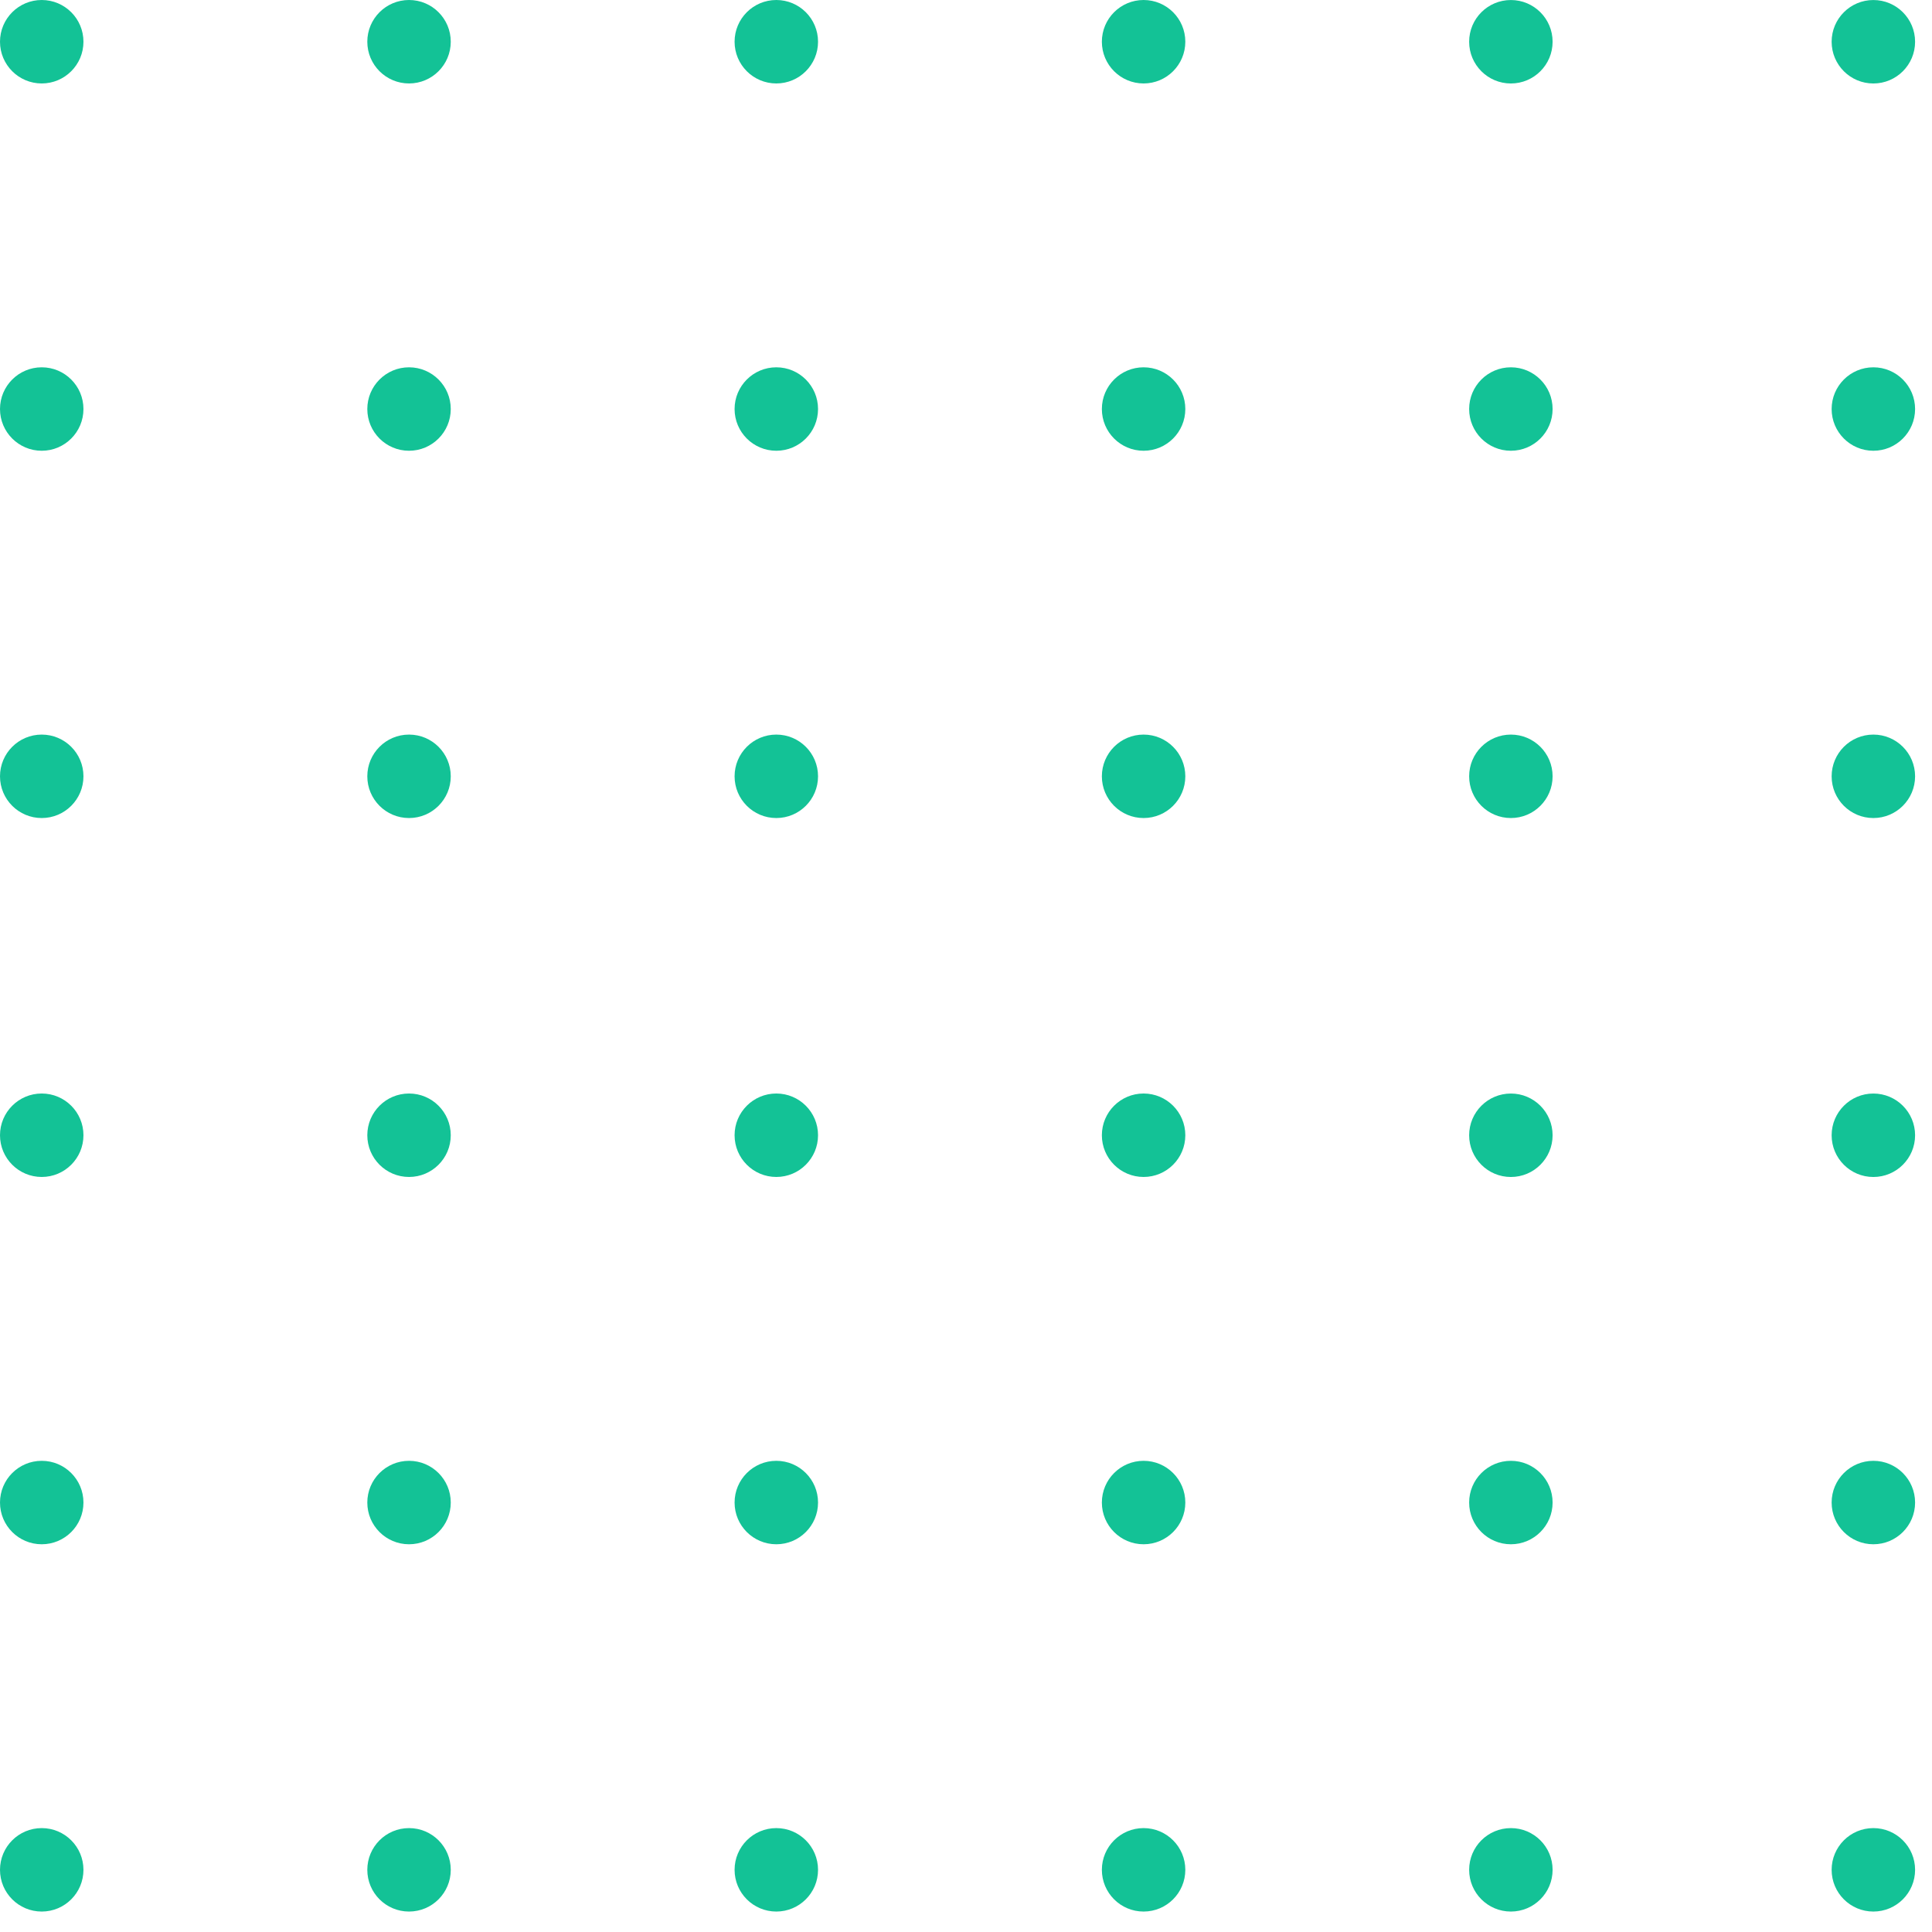<svg width="77" height="77" viewBox="0 0 77 77" fill="none" xmlns="http://www.w3.org/2000/svg">
<circle cx="1.663" cy="74.522" r="1.663" transform="rotate(-90 1.663 74.522)" fill="#13C296"/>
<circle cx="1.663" cy="30.94" r="1.663" transform="rotate(-90 1.663 30.94)" fill="#13C296"/>
<circle cx="16.302" cy="74.522" r="1.663" transform="rotate(-90 16.302 74.522)" fill="#13C296"/>
<circle cx="16.302" cy="30.94" r="1.663" transform="rotate(-90 16.302 30.94)" fill="#13C296"/>
<circle cx="30.94" cy="74.522" r="1.663" transform="rotate(-90 30.94 74.522)" fill="#13C296"/>
<circle cx="30.94" cy="30.94" r="1.663" transform="rotate(-90 30.94 30.94)" fill="#13C296"/>
<circle cx="45.578" cy="74.522" r="1.663" transform="rotate(-90 45.578 74.522)" fill="#13C296"/>
<circle cx="45.578" cy="30.94" r="1.663" transform="rotate(-90 45.578 30.94)" fill="#13C296"/>
<circle cx="60.216" cy="74.522" r="1.663" transform="rotate(-90 60.216 74.522)" fill="#13C296"/>
<circle cx="74.663" cy="74.522" r="1.663" transform="rotate(-90 74.663 74.522)" fill="#13C296"/>
<circle cx="60.216" cy="30.94" r="1.663" transform="rotate(-90 60.216 30.94)" fill="#13C296"/>
<circle cx="74.663" cy="30.94" r="1.663" transform="rotate(-90 74.663 30.94)" fill="#13C296"/>
<circle cx="1.663" cy="59.884" r="1.663" transform="rotate(-90 1.663 59.884)" fill="#13C296"/>
<circle cx="1.663" cy="16.302" r="1.663" transform="rotate(-90 1.663 16.302)" fill="#13C296"/>
<circle cx="16.302" cy="59.884" r="1.663" transform="rotate(-90 16.302 59.884)" fill="#13C296"/>
<circle cx="16.302" cy="16.302" r="1.663" transform="rotate(-90 16.302 16.302)" fill="#13C296"/>
<circle cx="30.94" cy="59.884" r="1.663" transform="rotate(-90 30.94 59.884)" fill="#13C296"/>
<circle cx="30.94" cy="16.302" r="1.663" transform="rotate(-90 30.94 16.302)" fill="#13C296"/>
<circle cx="45.578" cy="59.884" r="1.663" transform="rotate(-90 45.578 59.884)" fill="#13C296"/>
<circle cx="45.578" cy="16.302" r="1.663" transform="rotate(-90 45.578 16.302)" fill="#13C296"/>
<circle cx="60.216" cy="59.884" r="1.663" transform="rotate(-90 60.216 59.884)" fill="#13C296"/>
<circle cx="74.663" cy="59.884" r="1.663" transform="rotate(-90 74.663 59.884)" fill="#13C296"/>
<circle cx="60.216" cy="16.302" r="1.663" transform="rotate(-90 60.216 16.302)" fill="#13C296"/>
<circle cx="74.663" cy="16.302" r="1.663" transform="rotate(-90 74.663 16.302)" fill="#13C296"/>
<circle cx="1.663" cy="45.245" r="1.663" transform="rotate(-90 1.663 45.245)" fill="#13C296"/>
<circle cx="1.663" cy="1.663" r="1.663" transform="rotate(-90 1.663 1.663)" fill="#13C296"/>
<circle cx="16.302" cy="45.245" r="1.663" transform="rotate(-90 16.302 45.245)" fill="#13C296"/>
<circle cx="16.302" cy="1.663" r="1.663" transform="rotate(-90 16.302 1.663)" fill="#13C296"/>
<circle cx="30.94" cy="45.245" r="1.663" transform="rotate(-90 30.94 45.245)" fill="#13C296"/>
<circle cx="30.94" cy="1.663" r="1.663" transform="rotate(-90 30.94 1.663)" fill="#13C296"/>
<circle cx="45.578" cy="45.245" r="1.663" transform="rotate(-90 45.578 45.245)" fill="#13C296"/>
<circle cx="45.578" cy="1.663" r="1.663" transform="rotate(-90 45.578 1.663)" fill="#13C296"/>
<circle cx="60.216" cy="45.246" r="1.663" transform="rotate(-90 60.216 45.246)" fill="#13C296"/>
<circle cx="74.663" cy="45.246" r="1.663" transform="rotate(-90 74.663 45.246)" fill="#13C296"/>
<circle cx="60.216" cy="1.664" r="1.663" transform="rotate(-90 60.216 1.664)" fill="#13C296"/>
<circle cx="74.663" cy="1.664" r="1.663" transform="rotate(-90 74.663 1.664)" fill="#13C296"/>
</svg>
